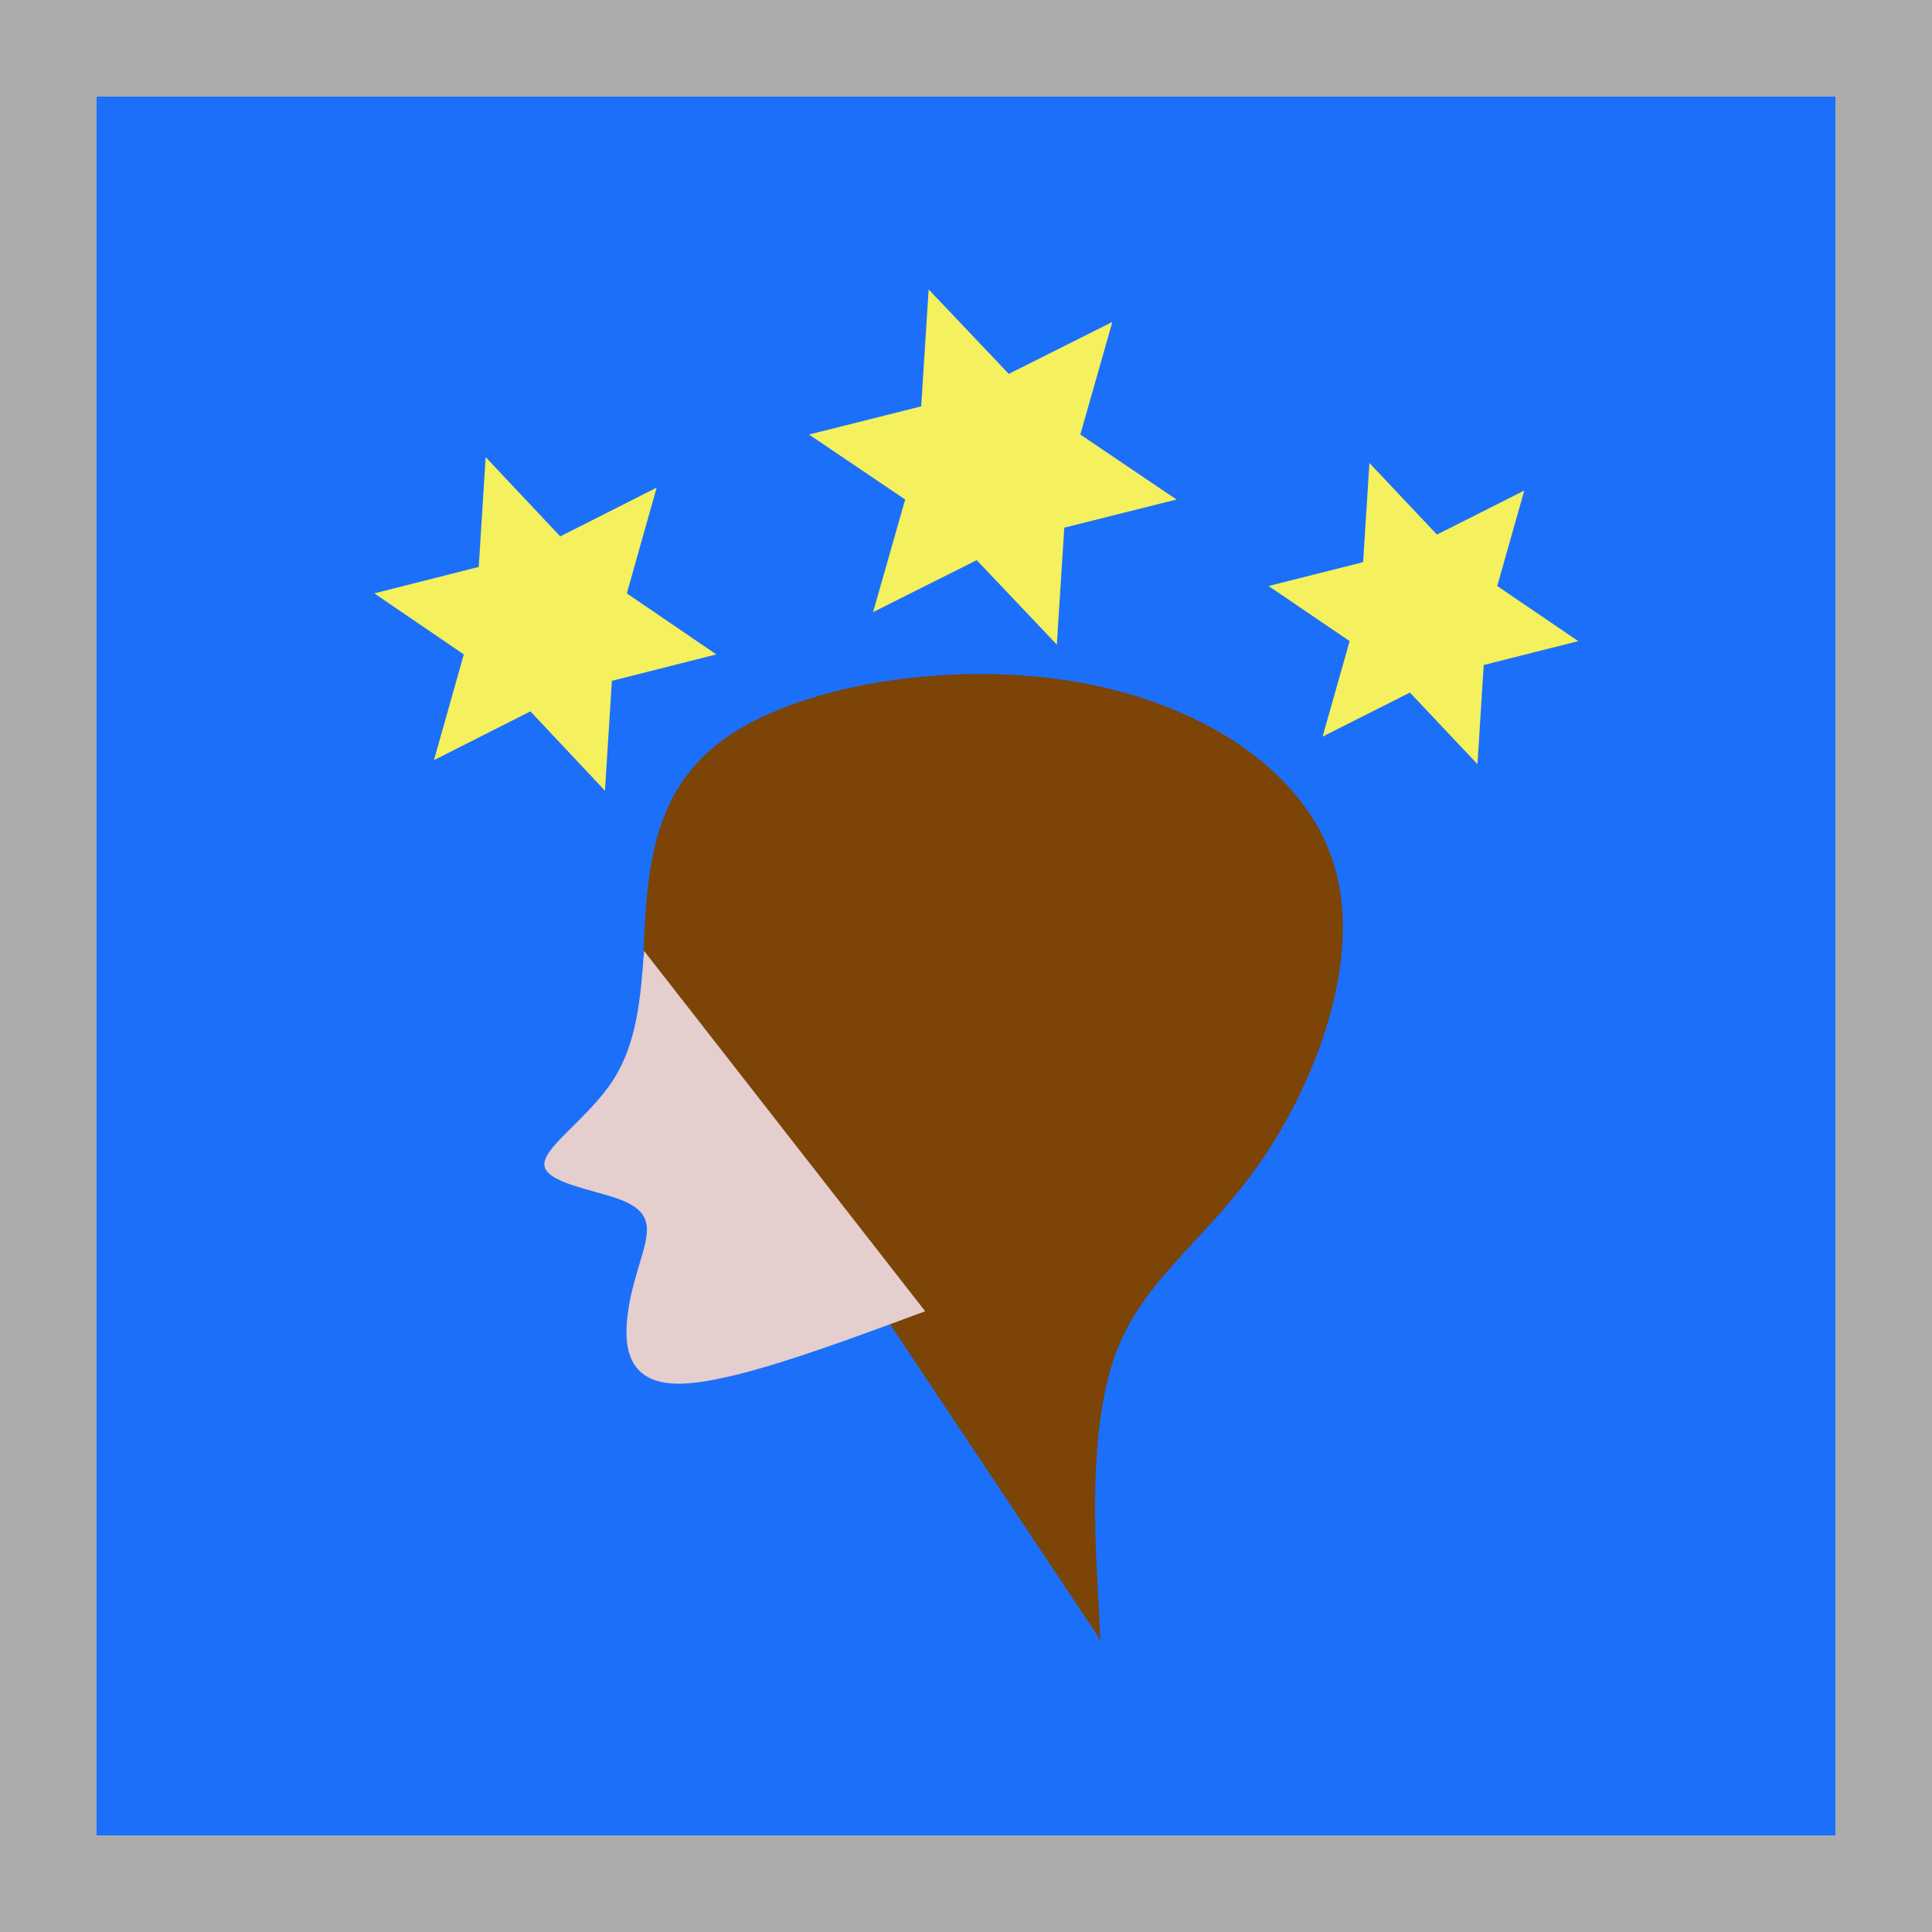 <?xml version="1.0" encoding="UTF-8" standalone="no"?>
<!-- Created with Inkscape (http://www.inkscape.org/) -->

<svg
   width="100mm"
   height="100mm"
   viewBox="0 0 100 100"
   version="1.1"
   id="svg1"
   sodipodi:docname="icon_knockout.svg"
   inkscape:version="1.4 (86a8ad7, 2024-10-11)"
   inkscape:export-filename="icon_knockout.png"
   inkscape:export-xdpi="96"
   inkscape:export-ydpi="96"
   xmlns:inkscape="http://www.inkscape.org/namespaces/inkscape"
   xmlns:sodipodi="http://sodipodi.sourceforge.net/DTD/sodipodi-0.dtd"
   xmlns="http://www.w3.org/2000/svg"
   xmlns:svg="http://www.w3.org/2000/svg">
  <sodipodi:namedview
     id="namedview1"
     pagecolor="#ffffff"
     bordercolor="#000000"
     borderopacity="0.25"
     inkscape:showpageshadow="2"
     inkscape:pageopacity="0.0"
     inkscape:pagecheckerboard="0"
     inkscape:deskcolor="#d1d1d1"
     inkscape:document-units="mm"
     inkscape:zoom="1.4142136"
     inkscape:cx="158.74547"
     inkscape:cy="199.05055"
     inkscape:window-width="1920"
     inkscape:window-height="1017"
     inkscape:window-x="-8"
     inkscape:window-y="-8"
     inkscape:window-maximized="1"
     inkscape:current-layer="layer1"
     showgrid="true"
     showguides="true">
    <inkscape:grid
       id="grid7"
       units="mm"
       originx="0"
       originy="0"
       spacingx="1"
       spacingy="1"
       empcolor="#0099e5"
       empopacity="0.302"
       color="#0099e5"
       opacity="0.149"
       empspacing="5"
       enabled="true"
       visible="true" />
  </sodipodi:namedview>
  <defs
     id="defs1">
    <inkscape:path-effect
       effect="skeletal"
       id="path-effect10"
       is_visible="true"
       lpeversion="1"
       pattern="M 0,4.992 C 0,2.236 2.236,0 4.992,0 c 2.756,0 4.992,2.236 4.992,4.992 0,2.756 -2.236,4.992 -4.992,4.992 C 2.236,9.984 0,7.748 0,4.992 Z"
       copytype="single_stretched"
       prop_scale="1"
       scale_y_rel="false"
       spacing="0"
       normal_offset="0"
       tang_offset="0"
       prop_units="false"
       vertical_pattern="false"
       hide_knot="false"
       fuse_tolerance="0" />
    <inkscape:path-effect
       effect="bspline"
       id="path-effect9"
       is_visible="true"
       lpeversion="1.3"
       weight="33.333"
       steps="2"
       helper_size="0"
       apply_no_weight="true"
       apply_with_weight="true"
       only_selected="false"
       uniform="false" />
    <inkscape:path-effect
       effect="bspline"
       id="path-effect2"
       is_visible="true"
       lpeversion="1.3"
       weight="33.333"
       steps="2"
       helper_size="0"
       apply_no_weight="true"
       apply_with_weight="true"
       only_selected="false"
       uniform="false" />
    <inkscape:path-effect
       effect="bspline"
       id="path-effect1"
       is_visible="true"
       lpeversion="1.3"
       weight="33.333"
       steps="2"
       helper_size="0"
       apply_no_weight="true"
       apply_with_weight="true"
       only_selected="false"
       uniform="false" />
    <inkscape:path-effect
       effect="bspline"
       id="path-effect49"
       is_visible="true"
       lpeversion="1.3"
       weight="33.333"
       steps="2"
       helper_size="0"
       apply_no_weight="true"
       apply_with_weight="true"
       only_selected="false"
       uniform="false" />
    <inkscape:path-effect
       effect="bspline"
       id="path-effect48"
       is_visible="true"
       lpeversion="1.3"
       weight="33.333"
       steps="2"
       helper_size="0"
       apply_no_weight="true"
       apply_with_weight="true"
       only_selected="false"
       uniform="false" />
    <inkscape:path-effect
       effect="bspline"
       id="path-effect47"
       is_visible="true"
       lpeversion="1.3"
       weight="33.333"
       steps="2"
       helper_size="0"
       apply_no_weight="true"
       apply_with_weight="true"
       only_selected="false"
       uniform="false" />
    <inkscape:path-effect
       effect="bspline"
       id="path-effect46"
       is_visible="true"
       lpeversion="1.3"
       weight="33.333"
       steps="2"
       helper_size="0"
       apply_no_weight="true"
       apply_with_weight="true"
       only_selected="false"
       uniform="false" />
    <inkscape:path-effect
       effect="bspline"
       id="path-effect45"
       is_visible="true"
       lpeversion="1.3"
       weight="33.333"
       steps="2"
       helper_size="0"
       apply_no_weight="true"
       apply_with_weight="true"
       only_selected="false"
       uniform="false" />
  </defs>
  <g
     inkscape:label="Layer 1"
     inkscape:groupmode="layer"
     id="layer1">
    <rect
       style="fill:#1c6ff8;fill-opacity:1;stroke-width:0.26;stroke-dasharray:none;paint-order:stroke fill markers"
       id="rect49"
       width="101.963"
       height="101.776"
       x="-0.561"
       y="-0.935" />
    <rect
       style="fill:#acacac;stroke-width:0.33;fill-opacity:1"
       id="rect38"
       width="5"
       height="100"
       x="0"
       y="8.8817842e-16"
       inkscape:label="rect38" />
    <rect
       style="fill:#acacac;stroke-width:0.33;fill-opacity:1"
       id="rect38-4"
       width="5"
       height="100"
       x="95"
       y="0"
       inkscape:label="rect38" />
    <rect
       style="fill:#acacac;fill-opacity:1;stroke-width:0.33;stroke-dasharray:none;paint-order:stroke fill markers"
       id="rect38-4-7"
       width="100"
       height="5"
       x="0"
       y="0"
       inkscape:label="rect38" />
    <rect
       style="fill:#acacac;fill-opacity:1;stroke-width:0.33"
       id="rect38-4-7-2"
       width="100"
       height="5"
       x="0"
       y="95"
       inkscape:label="rect38" />
    <g
       id="g4" />
    <g
       id="g3"
       transform="translate(-18.335,-2.245)">
      <path
         style="fill:#7c4407;fill-opacity:1;stroke-width:1.699;-inkscape-stroke:none;paint-order:stroke fill markers"
         d="m 51.636,51.636 c 0.187,-4.241 0.374,-8.481 4.303,-11.225 3.929,-2.744 11.599,-3.991 18.116,-2.869 6.517,1.123 11.88,4.615 13.346,9.51 1.466,4.896 -0.967,11.194 -3.804,15.31 -2.838,4.116 -6.08,6.049 -7.515,9.947 -1.434,3.898 -1.06,9.76 -0.904,12.535 0.156,2.775 0.094,2.463 0.031,2.152"
         id="path1"
         inkscape:path-effect="#path-effect1"
         inkscape:original-d="m 51.636472,51.636472 c 0.187086,-4.240678 0.374176,-8.481354 0.561266,-12.722029 7.670786,-1.247283 15.341269,-2.494516 23.011904,-3.741775 5.363316,3.492392 10.726418,6.984643 16.089625,10.476965 -2.432201,6.298777 -4.864306,12.597305 -7.296457,18.895955 -3.242937,1.933289 -6.485742,3.866499 -9.728612,5.799748 0.374186,5.86223 0.748355,11.724225 1.122534,17.586336 -0.06236,-0.311823 -0.124727,-0.623629 -0.18709,-0.935445" />
      <path
         style="fill:#e4cece;fill-opacity:1;stroke-width:1.699;-inkscape-stroke:none;paint-order:stroke fill markers"
         d="m 51.858,51.461 c -0.176,2.381 -0.353,4.763 -1.61,6.703 -1.257,1.94 -3.594,3.44 -3.55,4.366 0.044,0.926 2.469,1.279 3.814,1.764 1.345,0.485 1.61,1.102 1.455,2.051 -0.154,0.948 -0.728,2.227 -0.948,3.859 -0.22,1.632 -0.088,3.616 2.536,3.66 2.624,0.044 7.739,-1.852 12.854,-3.748"
         id="path2"
         inkscape:path-effect="#path-effect2"
         inkscape:original-d="m 51.85833,51.461455 c -0.176387,2.38125 -0.352777,4.7625 -0.529167,7.14375 -2.337196,1.499335 -4.674303,2.998613 -7.011455,4.497917 2.425395,0.352784 4.850693,0.705556 7.276039,1.058333 0.264588,0.617373 0.529166,1.234723 0.79375,1.852083 -0.573276,1.278845 -1.146527,2.55764 -1.719792,3.836458 0.132294,1.984415 0.264583,3.96875 0.396875,5.953125 5.11538,-1.896218 10.230556,-3.79236 15.345833,-5.688541"
         transform="translate(-0.187)" />
    </g>
    <path
       sodipodi:type="star"
       style="fill:#f4f05e;fill-opacity:1;stroke-width:1.699;-inkscape-stroke:none;paint-order:stroke fill markers"
       id="path5"
       inkscape:flatsided="false"
       sodipodi:sides="6"
       sodipodi:cx="-50.888119"
       sodipodi:cy="26.566589"
       sodipodi:r1="14.875608"
       sodipodi:r2="7.4378042"
       sodipodi:arg1="-0.87444775"
       sodipodi:arg2="-0.35084897"
       inkscape:rounded="0"
       inkscape:randomized="0"
       d="m -41.347,15.154 -2.557,8.856 7.669,5.113 -8.948,2.214 -0.594,9.199 -6.391,-6.642 -8.263,4.085 2.557,-8.856 -7.669,-5.113 8.948,-2.214 0.594,-9.199 6.391,6.642 z"
       inkscape:transform-center-x="1.3977413"
       inkscape:transform-center-y="0.71345195"
       transform="matrix(0.547,0,0,0.558,101.513,16.934)" />
    <path
       sodipodi:type="star"
       style="fill:#f4f05e;fill-opacity:1;stroke-width:1.699;-inkscape-stroke:none;paint-order:stroke fill markers"
       id="path5-0"
       inkscape:flatsided="false"
       sodipodi:sides="6"
       sodipodi:cx="-50.888119"
       sodipodi:cy="26.566589"
       sodipodi:r1="14.875608"
       sodipodi:r2="7.4378042"
       sodipodi:arg1="-0.87444775"
       sodipodi:arg2="-0.35084897"
       inkscape:rounded="0"
       inkscape:randomized="0"
       d="m -41.347,15.154 -2.557,8.856 7.669,5.113 -8.948,2.214 -0.594,9.199 -6.391,-6.642 -8.263,4.085 2.557,-8.856 -7.669,-5.113 8.948,-2.214 0.594,-9.199 6.391,6.642 z"
       inkscape:transform-center-x="1.5446065"
       inkscape:transform-center-y="0.79050457"
       transform="matrix(0.604,0,0,0.618,58.962,15.874)" />
    <path
       sodipodi:type="star"
       style="fill:#f4f05e;fill-opacity:1;stroke-width:1.699;-inkscape-stroke:none;paint-order:stroke fill markers"
       id="path5-7"
       inkscape:flatsided="false"
       sodipodi:sides="6"
       sodipodi:cx="-50.888119"
       sodipodi:cy="26.566589"
       sodipodi:r1="14.875608"
       sodipodi:r2="7.4378042"
       sodipodi:arg1="-0.87444775"
       sodipodi:arg2="-0.35084897"
       inkscape:rounded="0"
       inkscape:randomized="0"
       d="m -41.347,15.154 -2.557,8.856 7.669,5.113 -8.948,2.214 -0.594,9.199 -6.391,-6.642 -8.263,4.085 2.557,-8.856 -7.669,-5.113 8.948,-2.214 0.594,-9.199 6.391,6.642 z"
       inkscape:transform-center-x="1.6588339"
       inkscape:transform-center-y="0.84187189"
       transform="matrix(0.649,0,0,0.658,84.411,6.692)" />
  </g>
</svg>

